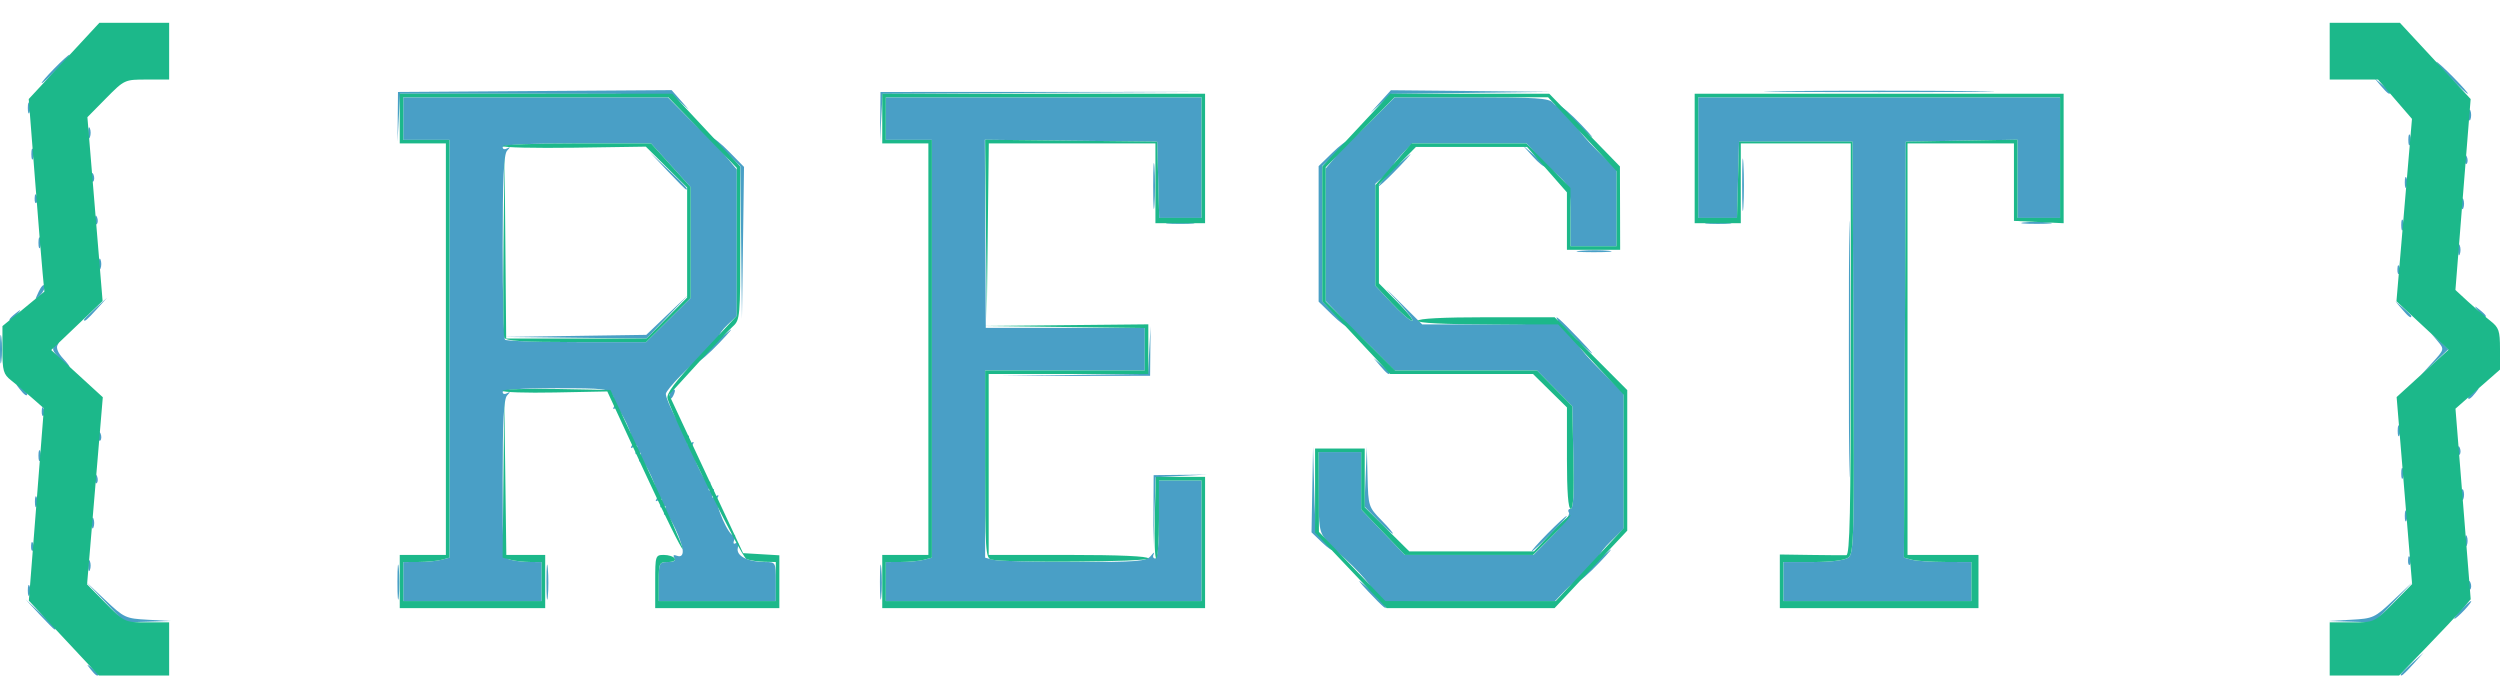<svg width="100" height="28" viewBox="0 0 100 28" fill="none" xmlns="http://www.w3.org/2000/svg">
<path d="M3.626 26.775C3.45 26.55 3.455 26.545 3.68 26.721C3.816 26.829 3.928 26.94 3.928 26.97C3.928 27.087 3.811 27.012 3.626 26.775L3.626 26.775ZM96.027 26.979C96.027 26.955 96.234 26.747 96.488 26.518L96.949 26.101L96.532 26.562C96.144 26.992 96.027 27.089 96.027 26.979ZM1.58 24.576L1.019 23.972L1.622 24.533C2.183 25.055 2.29 25.179 2.183 25.179C2.16 25.179 1.888 24.907 1.58 24.576ZM4.207 24.079L3.431 23.263L4.212 24.001C4.966 24.715 5.024 24.741 5.915 24.79L6.837 24.84L5.91 24.867L4.983 24.895L4.207 24.079ZM94.04 24.79C94.931 24.741 94.989 24.715 95.743 24.001L96.523 23.263L95.748 24.079L94.972 24.895L94.045 24.867L93.117 24.84L94.04 24.79ZM98.439 24.398C98.622 24.203 98.804 24.043 98.843 24.043C98.882 24.043 98.764 24.203 98.581 24.398C98.398 24.593 98.216 24.753 98.177 24.753C98.138 24.753 98.256 24.593 98.439 24.398ZM15.897 23.263C15.898 22.638 15.922 22.401 15.952 22.734C15.982 23.068 15.982 23.579 15.951 23.87C15.921 24.16 15.896 23.887 15.897 23.263H15.897ZM21.857 23.263C21.858 22.638 21.883 22.401 21.913 22.734C21.942 23.068 21.942 23.579 21.912 23.87C21.881 24.16 21.857 23.887 21.857 23.263H21.857ZM35.197 23.263C35.197 22.638 35.222 22.401 35.252 22.734C35.282 23.068 35.282 23.579 35.251 23.87C35.221 24.16 35.196 23.887 35.197 23.263H35.197ZM54.725 23.655C54.377 23.286 54.268 23.137 54.483 23.325C55.185 23.94 54.892 23.414 54.093 22.624C53.663 22.2 53.312 21.911 53.312 21.982C53.312 22.052 53.121 21.926 52.886 21.702L52.461 21.294L52.491 19.582L52.522 17.87L52.567 19.588C52.61 21.254 52.623 21.316 52.997 21.646L53.383 21.986L53.064 21.622C52.773 21.291 52.745 21.114 52.745 19.671V18.083H53.596H54.447V19.231V20.378L55.321 21.288L56.195 22.198H58.767H61.34L62.097 21.432C62.515 21.009 62.811 20.596 62.758 20.509C62.705 20.424 62.734 20.354 62.822 20.354C62.937 20.354 62.97 19.762 62.937 18.301L62.891 16.248L62.187 15.534L61.483 14.819H58.635H55.787L54.877 13.901C54.376 13.396 53.935 13.014 53.897 13.052C53.858 13.091 53.583 12.884 53.286 12.594L52.745 12.065V9.356V6.646L53.286 6.118C53.583 5.827 53.858 5.621 53.897 5.659C53.935 5.698 54.376 5.316 54.877 4.811L55.787 3.892H58.861C61.409 3.892 61.964 3.928 62.109 4.104C62.206 4.22 62.33 4.287 62.386 4.252C62.442 4.218 62.834 4.553 63.257 4.997C63.68 5.441 63.819 5.617 63.565 5.389C62.798 4.699 63.049 5.196 63.884 6.021L64.665 6.792V8.322V9.852H63.742H62.82V8.674C62.82 7.526 62.808 7.484 62.35 7.04C62.091 6.789 61.847 6.616 61.807 6.656C61.767 6.695 61.548 6.521 61.32 6.268L60.904 5.808L61.401 6.234L61.898 6.66L61.481 6.198L61.064 5.737H58.776H56.487L56.106 6.135C55.533 6.733 55.648 6.857 56.257 6.298C56.55 6.03 56.44 6.177 56.013 6.625C55.219 7.46 54.834 7.751 55.452 7.05L55.796 6.66L55.405 7.004L55.015 7.348V9.387V11.426L55.673 12.129C56.035 12.516 56.4 12.833 56.484 12.833C56.569 12.833 56.32 12.495 55.933 12.082C55.292 11.4 55.303 11.407 56.058 12.153L56.887 12.975H59.649C61.454 12.975 62.381 12.925 62.323 12.833C62.133 12.524 62.369 12.729 63.179 13.575C63.645 14.062 63.819 14.274 63.565 14.046C62.733 13.298 63.083 13.884 64.026 14.819L64.949 15.733V18.442V21.149L64.452 21.631C63.867 22.198 63.778 22.544 64.346 22.049C64.56 21.861 64.39 22.071 63.967 22.514C63.544 22.958 63.154 23.294 63.102 23.261C63.049 23.229 62.824 23.391 62.602 23.623L62.199 24.043H58.741C56.471 24.043 55.312 24.092 55.37 24.185C55.554 24.483 55.336 24.303 54.725 23.655L54.725 23.655ZM55.299 23.99C55.299 23.96 55.187 23.849 55.05 23.741C54.825 23.565 54.82 23.57 54.997 23.795C55.182 24.031 55.299 24.107 55.299 23.99L55.299 23.99ZM63.609 22.731L64.026 22.27L63.565 22.686C63.135 23.075 63.039 23.192 63.148 23.192C63.173 23.192 63.38 22.984 63.609 22.731ZM63.104 13.638C63.104 13.612 62.928 13.437 62.714 13.248L62.323 12.903L62.667 13.294C62.989 13.659 63.104 13.749 63.104 13.638ZM53.482 12.507L53.028 12.039V9.389V6.74L53.482 6.203L53.936 5.666L53.411 6.155L52.886 6.644V9.341V12.039L53.34 12.507C53.589 12.764 53.825 12.975 53.864 12.975C53.904 12.975 53.731 12.764 53.482 12.507ZM63.104 4.981C63.104 4.956 62.928 4.78 62.714 4.591L62.323 4.247L62.667 4.637C62.989 5.002 63.104 5.093 63.104 4.981ZM16.132 23.263V22.482L16.735 22.48C17.067 22.479 17.482 22.44 17.658 22.392L17.977 22.307V13.951V5.595H17.055H16.132V4.744V3.892H21.423H26.713L27.549 4.737C28.009 5.202 28.427 5.556 28.479 5.524C28.531 5.492 28.84 5.738 29.167 6.071L29.761 6.676L29.72 9.719L29.678 12.762L29.646 9.704L29.613 6.646L29.02 6.085L28.427 5.524L28.949 6.153L29.471 6.782V9.711V12.641L29.117 12.975C28.633 13.429 28.665 13.677 29.152 13.251C29.367 13.063 29.196 13.272 28.773 13.716C28.35 14.159 27.959 14.494 27.903 14.46C27.8 14.396 26.633 15.588 26.633 15.756C26.633 16.022 27.397 17.499 27.501 17.434C27.569 17.393 27.581 17.468 27.53 17.602C27.462 17.781 27.487 17.815 27.625 17.73C27.755 17.649 27.779 17.668 27.702 17.792C27.572 18.003 28.181 19.385 28.357 19.277C28.422 19.237 28.433 19.313 28.381 19.447C28.319 19.611 28.342 19.658 28.452 19.589C28.563 19.521 28.586 19.567 28.523 19.731C28.455 19.909 28.48 19.943 28.618 19.858C28.748 19.778 28.772 19.797 28.695 19.921C28.565 20.131 29.175 21.514 29.35 21.405C29.415 21.365 29.426 21.442 29.375 21.576C29.315 21.731 29.337 21.785 29.434 21.725C29.531 21.665 29.56 21.733 29.513 21.912C29.429 22.233 29.911 22.482 30.616 22.482C31.026 22.482 31.032 22.494 31.032 23.263V24.043H28.691H26.349V23.263C26.349 22.52 26.367 22.482 26.713 22.482C26.954 22.482 27.041 22.427 26.973 22.316C26.907 22.208 26.945 22.179 27.083 22.232C27.217 22.283 27.301 22.226 27.31 22.078C27.33 21.737 26.753 20.493 26.613 20.579C26.548 20.619 26.537 20.543 26.588 20.409C26.651 20.245 26.628 20.198 26.517 20.267C26.406 20.335 26.383 20.289 26.446 20.125C26.515 19.947 26.489 19.913 26.352 19.997C26.221 20.078 26.198 20.059 26.274 19.935C26.404 19.725 25.795 18.342 25.62 18.45C25.555 18.491 25.543 18.414 25.595 18.28C25.658 18.116 25.635 18.07 25.524 18.138C25.413 18.207 25.39 18.16 25.453 17.996C25.521 17.818 25.496 17.784 25.358 17.869C25.228 17.95 25.204 17.931 25.281 17.807C25.422 17.579 24.794 16.218 24.603 16.336C24.524 16.385 24.505 16.353 24.56 16.263C24.615 16.175 24.591 15.973 24.506 15.816C24.363 15.547 24.215 15.529 22.229 15.529C20.829 15.529 20.106 15.58 20.106 15.679C20.106 15.762 20.185 15.784 20.283 15.729C20.425 15.649 20.425 15.667 20.283 15.82C20.152 15.961 20.106 16.837 20.106 19.159C20.106 22.304 20.106 22.307 20.425 22.393C20.601 22.44 20.952 22.479 21.205 22.48L21.667 22.483V23.263V24.044H18.899H16.132L16.132 23.263ZM28.416 13.932L28.833 13.471L28.372 13.888C27.942 14.277 27.845 14.394 27.955 14.394C27.979 14.394 28.187 14.186 28.416 13.932ZM26.736 12.801L27.627 11.918V9.703V7.488L26.834 6.613L26.042 5.737H23.074C21.079 5.737 20.106 5.786 20.106 5.887C20.106 5.97 20.185 5.993 20.283 5.938C20.425 5.857 20.425 5.876 20.283 6.029C20.151 6.171 20.106 7.144 20.106 9.857C20.106 11.858 20.148 13.537 20.2 13.589C20.252 13.641 21.544 13.684 23.07 13.684H25.845L26.736 12.801ZM23.014 13.436L25.851 13.394L26.703 12.581L27.556 11.768L26.709 12.655L25.862 13.542L23.019 13.51L20.177 13.477L23.014 13.436ZM26.699 6.837L25.995 6.092L26.74 6.796C27.432 7.45 27.55 7.582 27.444 7.582C27.422 7.582 27.086 7.247 26.699 6.837ZM35.432 23.263V22.482L36.035 22.48C36.367 22.479 36.782 22.44 36.957 22.392L37.276 22.307V13.951V5.595H36.354H35.432V4.744V3.892H41.747H48.062V6.305V8.717H47.215H46.368L46.328 7.192L46.288 5.666L42.841 5.628L39.393 5.59L39.412 9.353L39.431 13.116H42.611H45.791V13.968V14.819H42.598H39.405V18.563V22.307L39.724 22.393C39.9 22.44 41.346 22.479 42.937 22.48C45.522 22.482 45.852 22.456 46.034 22.234C46.146 22.097 46.197 22.065 46.148 22.163C46.099 22.261 46.126 22.34 46.208 22.34C46.305 22.34 46.359 21.783 46.359 20.779V19.218H47.21H48.062V21.631V24.043H41.747H35.432L35.432 23.263ZM71.335 23.263V22.482H72.514C73.234 22.482 73.787 22.413 73.934 22.305C74.158 22.141 74.173 21.509 74.139 13.897L74.102 5.666H71.831H69.561L69.52 7.192L69.48 8.717H68.704H67.929V6.305V3.892H75.166H82.403V6.305V8.717H81.552H80.701V7.153V5.588L78.465 5.627L76.23 5.666L76.194 13.986L76.157 22.307L76.478 22.393C76.654 22.44 77.261 22.479 77.827 22.48L78.856 22.483V23.263V24.044H75.095H71.335L71.335 23.263ZM1.112 23.618C1.112 23.422 1.144 23.343 1.184 23.44C1.223 23.538 1.223 23.697 1.184 23.795C1.144 23.893 1.112 23.813 1.112 23.618ZM98.734 23.393C98.741 23.228 98.774 23.194 98.82 23.307C98.861 23.41 98.856 23.532 98.809 23.579C98.761 23.626 98.728 23.543 98.734 23.393H98.734ZM3.525 22.624C3.525 22.429 3.557 22.349 3.596 22.447C3.636 22.544 3.636 22.704 3.596 22.802C3.557 22.899 3.525 22.819 3.525 22.624ZM96.322 22.4C96.329 22.234 96.362 22.201 96.407 22.314C96.448 22.416 96.443 22.539 96.396 22.586C96.349 22.633 96.316 22.549 96.322 22.4H96.322ZM73.955 13.968C73.955 9.402 73.973 7.534 73.995 9.817C74.017 12.1 74.017 15.836 73.995 18.119C73.973 20.402 73.955 18.534 73.955 13.968ZM1.243 21.832C1.25 21.667 1.283 21.633 1.329 21.746C1.37 21.849 1.365 21.971 1.317 22.018C1.27 22.065 1.237 21.982 1.243 21.832H1.243ZM61.898 21.347C62.282 20.957 62.628 20.637 62.667 20.637C62.706 20.637 62.424 20.957 62.039 21.347C61.655 21.737 61.309 22.057 61.27 22.057C61.231 22.057 61.513 21.737 61.898 21.347ZM46.138 20.425L46.146 19.006L47.21 18.995L48.275 18.984L47.251 19.036L46.227 19.089L46.179 20.466L46.131 21.844L46.139 20.425L46.138 20.425ZM98.603 21.631C98.603 21.436 98.636 21.356 98.675 21.453C98.714 21.551 98.714 21.711 98.675 21.808C98.636 21.906 98.603 21.826 98.603 21.631ZM55.109 20.803L54.577 20.258L54.625 19.064L54.673 17.87L54.702 19.071C54.731 20.248 54.741 20.281 55.257 20.809C55.546 21.105 55.75 21.347 55.711 21.347C55.672 21.347 55.401 21.102 55.109 20.803H55.109ZM3.667 20.921C3.667 20.726 3.699 20.646 3.738 20.744C3.778 20.841 3.778 21.001 3.738 21.099C3.699 21.196 3.667 21.116 3.667 20.921ZM96.191 20.637C96.191 20.442 96.223 20.363 96.263 20.46C96.302 20.558 96.302 20.717 96.263 20.815C96.223 20.913 96.191 20.833 96.191 20.637ZM1.396 20.07C1.396 19.875 1.428 19.795 1.468 19.892C1.507 19.99 1.507 20.15 1.468 20.247C1.428 20.345 1.396 20.265 1.396 20.07ZM98.461 19.786C98.461 19.591 98.494 19.511 98.533 19.609C98.572 19.706 98.572 19.866 98.533 19.963C98.494 20.061 98.461 19.981 98.461 19.786ZM3.797 19.136C3.804 18.97 3.838 18.937 3.883 19.05C3.924 19.152 3.919 19.275 3.872 19.322C3.825 19.369 3.791 19.285 3.797 19.136H3.797ZM96.049 18.935C96.049 18.739 96.081 18.66 96.121 18.757C96.16 18.855 96.16 19.015 96.121 19.112C96.081 19.21 96.049 19.13 96.049 18.935ZM1.538 18.225C1.538 18.03 1.57 17.95 1.61 18.048C1.649 18.145 1.649 18.305 1.61 18.402C1.57 18.5 1.538 18.42 1.538 18.225ZM98.308 18C98.315 17.835 98.349 17.802 98.394 17.915C98.435 18.017 98.43 18.14 98.383 18.187C98.336 18.234 98.302 18.15 98.308 18H98.308ZM3.939 17.433C3.946 17.267 3.98 17.234 4.025 17.347C4.066 17.45 4.061 17.572 4.014 17.619C3.967 17.666 3.933 17.582 3.939 17.433H3.939ZM95.907 17.232C95.907 17.037 95.939 16.957 95.979 17.054C96.018 17.152 96.018 17.312 95.979 17.409C95.939 17.507 95.907 17.427 95.907 17.232ZM1.669 16.439C1.675 16.274 1.709 16.241 1.754 16.354C1.795 16.456 1.79 16.578 1.743 16.626C1.696 16.673 1.663 16.589 1.669 16.439H1.669ZM26.775 15.821C26.775 15.748 26.838 15.649 26.916 15.601C26.996 15.551 27.02 15.608 26.971 15.734C26.877 15.98 26.775 16.025 26.775 15.821ZM98.723 15.901C98.723 15.871 98.835 15.76 98.971 15.653C99.196 15.476 99.201 15.481 99.025 15.706C98.839 15.943 98.723 16.018 98.723 15.901L98.723 15.901ZM0.788 15.564C0.611 15.339 0.616 15.334 0.842 15.511C0.978 15.618 1.09 15.73 1.09 15.759C1.09 15.876 0.973 15.801 0.788 15.564L0.788 15.564ZM42.947 14.998L45.921 14.956L45.971 14.001L46.023 13.045L46.013 14.039L46.004 15.032L42.988 15.037L39.973 15.041L42.947 14.999V14.998ZM55.214 14.642L54.944 14.323L55.263 14.593C55.439 14.742 55.583 14.885 55.583 14.912C55.583 15.026 55.468 14.942 55.214 14.642ZM97.296 14.503C97.776 13.977 97.778 13.972 97.511 13.652L97.243 13.329L97.59 13.649L97.936 13.969L97.374 14.501L96.812 15.032L97.296 14.503ZM0 13.968C0 13.46 0.026 13.253 0.057 13.507C0.089 13.76 0.089 14.175 0.057 14.429C0.026 14.683 0 14.475 0 13.968ZM2.365 14.321C2.089 14.026 2.063 13.934 2.219 13.789C2.371 13.648 2.387 13.651 2.302 13.801C2.237 13.915 2.323 14.124 2.519 14.333C2.697 14.523 2.81 14.677 2.771 14.677C2.732 14.677 2.55 14.517 2.365 14.321V14.321ZM0.38 12.779C0.38 12.749 0.492 12.638 0.629 12.531C0.854 12.354 0.859 12.359 0.682 12.584C0.497 12.821 0.38 12.896 0.38 12.779V12.779ZM3.36 12.788C3.36 12.764 3.568 12.556 3.822 12.327L4.283 11.91L3.866 12.371C3.477 12.801 3.36 12.898 3.36 12.788V12.788ZM96.084 12.371L95.814 12.052L96.133 12.322C96.309 12.471 96.452 12.615 96.452 12.642C96.452 12.755 96.338 12.671 96.084 12.371ZM99.13 12.442C98.954 12.217 98.959 12.212 99.184 12.389C99.321 12.496 99.432 12.608 99.432 12.637C99.432 12.754 99.316 12.679 99.13 12.442V12.442ZM1.549 11.663C1.648 11.453 1.752 11.349 1.78 11.432C1.809 11.515 1.728 11.687 1.601 11.815C1.387 12.028 1.383 12.017 1.549 11.663ZM95.896 10.763C95.903 10.598 95.936 10.564 95.982 10.677C96.023 10.78 96.018 10.902 95.97 10.949C95.923 10.996 95.89 10.913 95.896 10.763H95.896ZM3.95 10.562C3.95 10.367 3.983 10.287 4.022 10.385C4.061 10.482 4.061 10.642 4.022 10.739C3.983 10.837 3.95 10.757 3.95 10.562ZM98.32 9.994C98.32 9.799 98.352 9.719 98.391 9.817C98.43 9.915 98.43 10.074 98.391 10.172C98.352 10.269 98.32 10.19 98.32 9.994ZM63.214 10.032C63.548 10.002 64.059 10.003 64.349 10.033C64.64 10.063 64.367 10.088 63.742 10.088C63.118 10.087 62.88 10.062 63.214 10.032V10.032ZM1.538 9.711C1.538 9.515 1.57 9.436 1.61 9.533C1.649 9.631 1.649 9.79 1.61 9.888C1.57 9.986 1.538 9.906 1.538 9.711ZM96.049 9.001C96.049 8.806 96.081 8.726 96.121 8.824C96.16 8.921 96.16 9.081 96.121 9.178C96.081 9.276 96.049 9.196 96.049 9.001ZM3.797 8.776C3.804 8.611 3.838 8.577 3.883 8.691C3.924 8.793 3.919 8.915 3.872 8.963C3.825 9.01 3.791 8.926 3.797 8.776H3.797ZM46.749 8.898C47.002 8.867 47.418 8.867 47.671 8.898C47.925 8.93 47.717 8.956 47.21 8.956C46.703 8.956 46.495 8.93 46.749 8.898ZM68.322 8.898C68.576 8.867 68.96 8.867 69.173 8.9C69.386 8.932 69.177 8.958 68.709 8.957C68.241 8.956 68.066 8.93 68.322 8.898V8.898ZM69.686 7.369C69.686 6.433 69.709 6.068 69.737 6.559C69.765 7.05 69.764 7.816 69.736 8.262C69.708 8.707 69.685 8.306 69.686 7.369H69.686ZM80.946 8.899C81.198 8.867 81.645 8.867 81.939 8.898C82.233 8.929 82.027 8.954 81.481 8.955C80.935 8.955 80.694 8.93 80.946 8.899V8.899ZM46.127 7.44C46.127 6.621 46.151 6.285 46.179 6.695C46.208 7.105 46.208 7.775 46.179 8.185C46.151 8.595 46.127 8.26 46.127 7.44ZM98.461 8.15C98.461 7.954 98.494 7.875 98.533 7.972C98.572 8.07 98.572 8.229 98.533 8.327C98.494 8.425 98.461 8.345 98.461 8.15ZM1.385 7.925C1.392 7.76 1.425 7.726 1.471 7.839C1.512 7.942 1.507 8.064 1.459 8.111C1.412 8.158 1.379 8.074 1.385 7.925H1.385ZM96.191 7.298C96.191 7.103 96.223 7.023 96.263 7.121C96.302 7.218 96.302 7.378 96.263 7.476C96.223 7.573 96.191 7.493 96.191 7.298ZM3.655 7.073C3.662 6.908 3.696 6.875 3.741 6.988C3.782 7.09 3.777 7.213 3.73 7.26C3.683 7.307 3.649 7.223 3.655 7.073H3.655ZM98.592 6.364C98.599 6.199 98.632 6.165 98.678 6.278C98.719 6.381 98.714 6.503 98.667 6.55C98.62 6.597 98.586 6.513 98.592 6.364ZM1.254 6.163C1.254 5.968 1.286 5.888 1.326 5.986C1.365 6.083 1.365 6.243 1.326 6.34C1.286 6.438 1.254 6.358 1.254 6.163ZM96.333 5.595C96.333 5.4 96.365 5.32 96.404 5.418C96.444 5.515 96.444 5.675 96.404 5.773C96.365 5.87 96.333 5.79 96.333 5.595ZM15.91 4.673L15.919 3.679L21.392 3.642L26.865 3.605L27.21 3.997L27.556 4.389L27.192 4.07C26.828 3.751 26.826 3.75 21.415 3.75H16.003L15.952 4.708L15.901 5.666L15.91 4.673ZM35.209 4.673L35.219 3.679L41.676 3.677L48.133 3.675L41.717 3.714L35.302 3.753L35.251 4.709L35.2 5.666L35.209 4.673V4.673ZM3.525 5.311C3.525 5.116 3.557 5.036 3.596 5.134C3.636 5.232 3.636 5.391 3.596 5.489C3.557 5.586 3.525 5.507 3.525 5.311ZM98.745 4.602C98.745 4.407 98.778 4.327 98.817 4.425C98.856 4.522 98.856 4.682 98.817 4.779C98.778 4.877 98.745 4.797 98.745 4.602ZM1.112 4.318C1.112 4.123 1.144 4.043 1.184 4.141C1.223 4.238 1.223 4.398 1.184 4.495C1.144 4.593 1.112 4.513 1.112 4.318ZM55.219 4.07L55.636 3.609L58.838 3.641L62.039 3.674L58.851 3.715L55.663 3.756L55.233 4.143L54.802 4.531L55.219 4.07ZM71.441 3.644C73.49 3.622 76.842 3.622 78.891 3.644C80.94 3.666 79.264 3.684 75.166 3.684C71.068 3.684 69.392 3.666 71.441 3.644ZM95.233 3.431L94.962 3.112L95.281 3.382C95.457 3.531 95.601 3.675 95.601 3.701C95.601 3.815 95.487 3.731 95.233 3.431ZM98.013 3.112C97.669 2.761 97.418 2.473 97.457 2.473C97.496 2.473 97.811 2.761 98.155 3.112C98.5 3.463 98.75 3.75 98.711 3.75C98.672 3.75 98.358 3.463 98.013 3.112ZM2.154 2.757C2.459 2.445 2.74 2.189 2.779 2.189C2.818 2.189 2.601 2.445 2.296 2.757C1.991 3.069 1.71 3.325 1.671 3.325C1.632 3.325 1.849 3.069 2.154 2.757Z" fill="#499FC6"/>
<path d="M2.553 25.524L1.154 24.025L1.455 20.179L1.756 16.332L1.277 15.912C1.014 15.681 0.64 15.367 0.447 15.216C0.136 14.971 0.097 14.832 0.097 13.992L0.098 13.044L0.937 12.354L1.775 11.663L1.706 10.934C1.667 10.534 1.526 8.801 1.393 7.084L1.149 3.962L2.563 2.437L3.976 0.911H5.371H6.766V2.046V3.182H5.874C4.985 3.182 4.98 3.184 4.239 3.934L3.496 4.687L3.8 8.364L4.104 12.041L3.077 13.021L2.049 14.001L3.081 14.945L4.112 15.889L3.798 19.632L3.483 23.375L4.233 24.135C4.981 24.892 4.985 24.894 5.874 24.894H6.766V25.958V27.022H5.359H3.953L2.553 25.524ZM93.188 25.958V24.894H94.08C94.971 24.894 94.973 24.893 95.728 24.128L96.484 23.363L96.174 19.623L95.865 15.883L96.903 14.936L97.942 13.99L96.9 13.02L95.858 12.051L96.168 8.403L96.479 4.755L95.8 3.968L95.121 3.182H94.155H93.188V2.046V0.911H94.592H95.995L97.41 2.437L98.826 3.962L98.521 7.781L98.217 11.6L98.718 12.062C98.994 12.316 99.395 12.662 99.61 12.83C99.956 13.101 100 13.23 100 13.96V14.784L99.109 15.565L98.219 16.347L98.524 20.159L98.828 23.971L98.459 24.397C98.257 24.631 97.612 25.318 97.026 25.922L95.962 27.022H94.575H93.188V25.958ZM15.99 23.262V22.197H16.913H17.835V13.967V5.736H16.913H15.99V4.743V3.749H21.441H26.891L28.249 5.204L29.607 6.658L29.61 9.723C29.613 12.664 29.601 12.798 29.314 13.058C29.149 13.207 28.508 13.882 27.889 14.559L26.765 15.79L28.244 18.958L29.724 22.126L30.449 22.169L31.174 22.212V23.269V24.326H28.691H26.208V23.262C26.208 22.228 26.218 22.197 26.554 22.197C26.744 22.197 26.94 22.261 26.988 22.339C27.038 22.42 26.919 22.481 26.713 22.481C26.367 22.481 26.349 22.519 26.349 23.262V24.042H28.691H31.032V23.262V22.481L30.571 22.471C30.318 22.466 29.997 22.417 29.859 22.362C29.65 22.279 27.009 16.915 26.703 15.951C26.64 15.75 26.972 15.306 28.045 14.159L29.471 12.635V9.674V6.714L28.102 5.303L26.732 3.891H21.432H16.132V4.743V5.594H17.055H17.977V13.95V22.306L17.658 22.392C17.482 22.439 17.067 22.478 16.735 22.479L16.132 22.482V23.262V24.043H18.899H21.666V23.262V22.482L21.205 22.479C20.952 22.478 20.6 22.439 20.425 22.392L20.105 22.306L20.138 19.094L20.171 15.882L20.212 19.04L20.253 22.197H21.031H21.808V23.262V24.326H18.899H15.99V23.262L15.99 23.262ZM35.29 23.262V22.197H36.212H37.135V13.967V5.736H36.212H35.29V4.743V3.749H41.747H48.203V6.339V8.929H47.21H46.217V7.332V5.736H42.884H39.552L39.511 9.248L39.471 12.761L39.438 9.175L39.405 5.589L42.846 5.627L46.288 5.665L46.328 7.191L46.368 8.716H47.215H48.062V6.304V3.891H41.747H35.432V4.743V5.594H36.354H37.276V13.95V22.306L36.957 22.392C36.782 22.439 36.367 22.478 36.035 22.479L35.432 22.482V23.262V24.043H41.747H48.062V21.63V19.218H47.21H46.359V20.779C46.359 21.637 46.311 22.34 46.252 22.34C46.194 22.34 46.166 21.606 46.19 20.708L46.234 19.076H47.219H48.203V21.701V24.326H41.747H35.29L35.29 23.262ZM54.035 22.815L52.603 21.304V19.622V17.94H53.596H54.589V19.115V20.29L55.48 21.173L56.371 22.055H58.865H61.36L62.09 21.284C62.491 20.859 62.82 20.558 62.82 20.614C62.82 20.671 62.483 21.05 62.071 21.457L61.321 22.197H58.758H56.195L55.321 21.287L54.447 20.377V19.23V18.082H53.596H52.745L52.751 19.678L52.757 21.275L54.086 22.659L55.416 24.042H58.822H62.229L63.588 22.588L64.946 21.133L64.947 18.462L64.948 15.79L63.635 14.383L62.323 12.975L59.52 12.975C57.747 12.974 56.717 12.921 56.717 12.832C56.717 12.742 57.723 12.69 59.451 12.69H62.186L63.638 14.147L65.09 15.604V18.415V21.226L63.635 22.776L62.181 24.326L58.823 24.326L55.466 24.326L54.035 22.815ZM71.193 23.253V22.18L72.434 22.198C73.117 22.208 73.756 22.212 73.853 22.207C73.993 22.199 74.031 20.452 74.031 13.967V5.736H71.831H69.632V7.332V8.929H68.709H67.787V6.339V3.749H75.166H82.545L82.546 6.339L82.546 8.929L81.552 8.882L80.558 8.835V7.285V5.736H78.43H76.301V13.967V22.197H77.72H79.139V23.262V24.326H75.166H71.193V23.253ZM78.856 23.262V22.481L77.827 22.479C77.261 22.478 76.654 22.438 76.478 22.391L76.157 22.305L76.194 13.985L76.23 5.665L78.465 5.626L80.7 5.586V7.151V8.716H81.552H82.403V6.303V3.891H75.166H67.929V6.303V8.716H68.704H69.48L69.52 7.19L69.561 5.665H71.831H74.102L74.139 13.895C74.173 21.507 74.157 22.139 73.934 22.303C73.787 22.412 73.233 22.481 72.513 22.481H71.334V23.261V24.042H75.095H78.856V23.261L78.856 23.262ZM39.653 22.383C39.425 22.324 39.405 22.021 39.405 18.568V14.818H42.598H45.791V13.969V13.121L42.563 13.08L39.334 13.039L42.633 13.006L45.933 12.973V13.967V14.96H42.74H39.547V18.579V22.197H42.74C44.774 22.197 45.933 22.249 45.933 22.339C45.933 22.48 40.178 22.52 39.653 22.383V22.383ZM25.778 18.869L24.292 15.658L22.198 15.699C21.047 15.722 20.105 15.691 20.105 15.63C20.105 15.57 21.076 15.538 22.262 15.559L24.419 15.599L25.883 18.713C26.689 20.426 27.329 21.884 27.306 21.954C27.283 22.023 26.595 20.635 25.778 18.869V18.869ZM62.678 18.325V16.297L61.999 15.629L61.32 14.96H58.463H55.606L54.247 13.505L52.889 12.051V9.355V6.658L54.247 5.204L55.606 3.749H58.788H61.971L63.384 5.204L64.797 6.658L64.802 8.326L64.806 9.993H63.742H62.677V8.844V7.695L61.88 6.787L61.082 5.878H58.859H56.637L55.897 6.627L55.156 7.377V9.355V11.332L55.897 12.082C56.303 12.494 56.568 12.831 56.483 12.831C56.399 12.831 56.034 12.515 55.672 12.128L55.014 11.425V9.416V7.407L55.738 6.571L56.462 5.736H58.758H61.054L61.937 6.627L62.819 7.518V8.684V9.851H63.742H64.664V8.349V6.846L63.294 5.369L61.924 3.891H58.851H55.777L54.402 5.29L53.028 6.69V9.373V12.056L54.414 13.437L55.8 14.818H58.641H61.482L62.186 15.533L62.89 16.247L62.936 18.3C62.968 19.696 62.933 20.353 62.83 20.353C62.728 20.353 62.677 19.675 62.677 18.325H62.678ZM20.17 13.503C20.132 13.404 20.119 11.696 20.141 9.707L20.182 6.091L20.215 9.816L20.247 13.541H23.055H25.862L26.673 12.721L27.485 11.901V9.701V7.501L26.659 6.684L25.833 5.866L22.969 5.908C21.394 5.93 20.105 5.901 20.105 5.842C20.105 5.784 21.441 5.736 23.074 5.736H26.042L26.834 6.612L27.627 7.487V9.702V11.917L26.736 12.8L25.845 13.683H23.042C20.91 13.683 20.222 13.64 20.17 13.503Z" fill="#1CB88A"/>
</svg>
